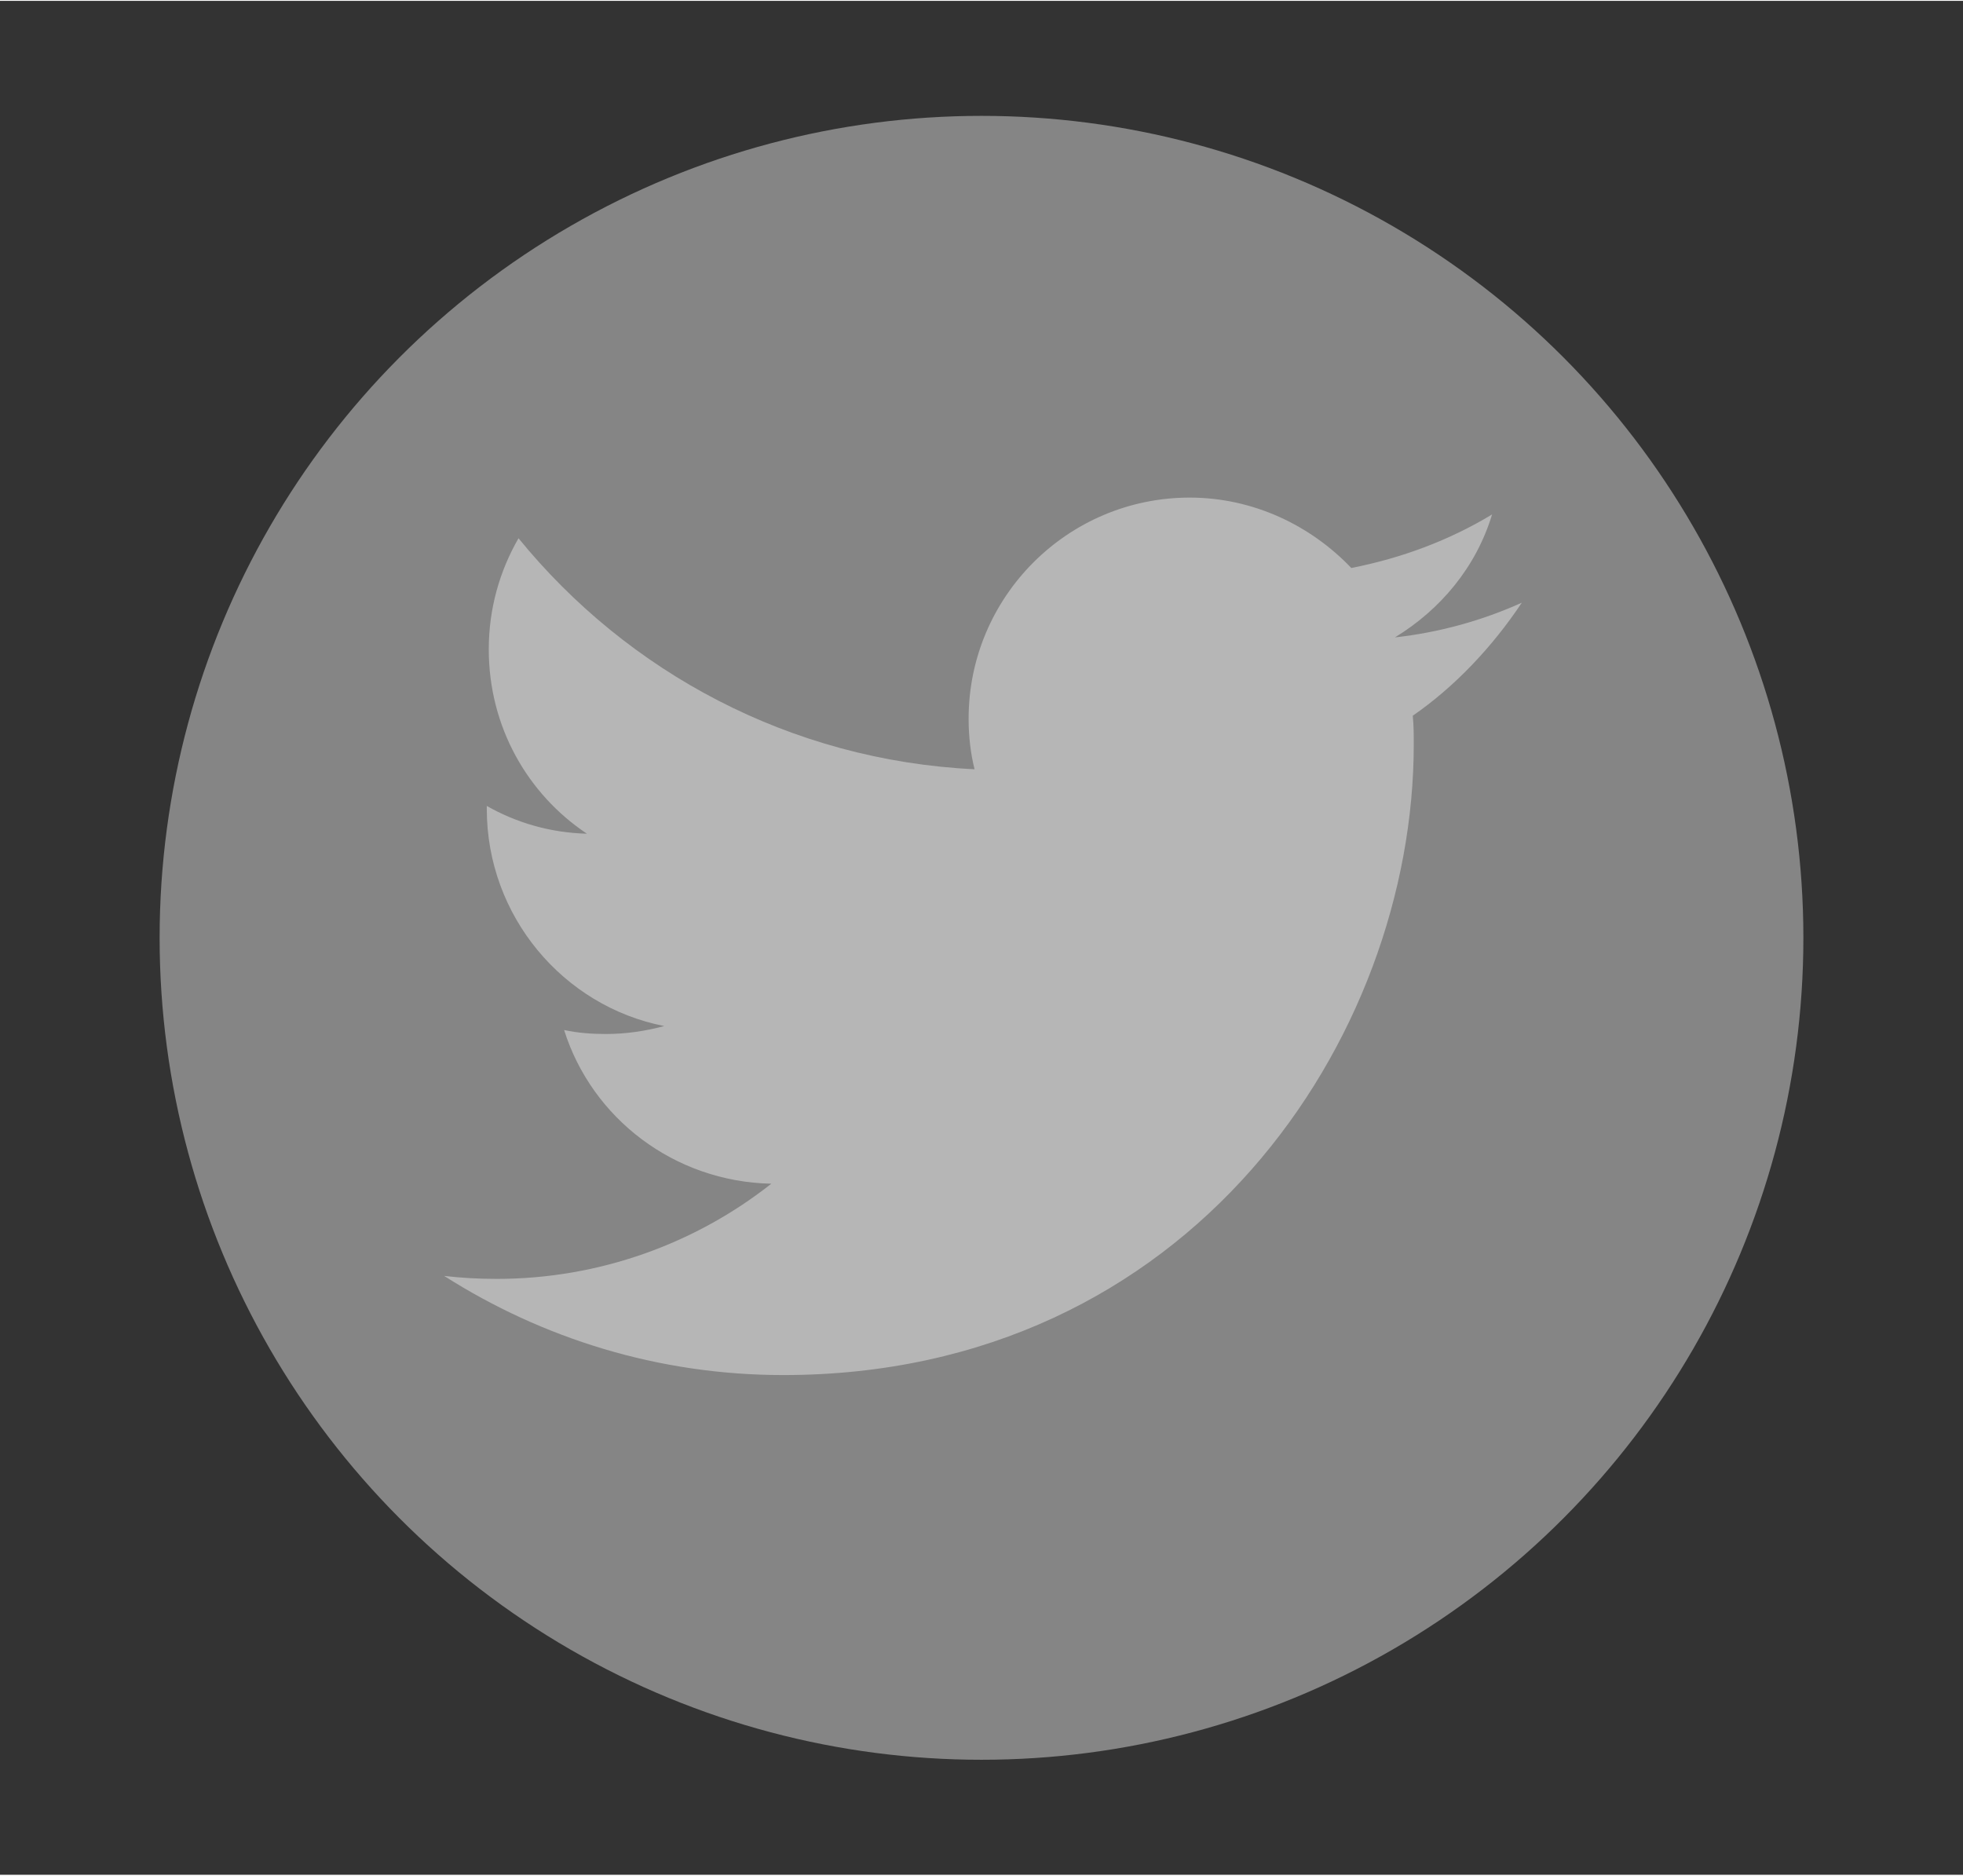 <?xml version="1.0" encoding="utf-8"?>
<!-- Generator: Adobe Illustrator 18.0.0, SVG Export Plug-In . SVG Version: 6.00 Build 0)  -->
<!DOCTYPE svg PUBLIC "-//W3C//DTD SVG 1.1//EN" "http://www.w3.org/Graphics/SVG/1.1/DTD/svg11.dtd">
<svg version="1.1" xmlns="http://www.w3.org/2000/svg" xmlns:xlink="http://www.w3.org/1999/xlink" x="0px" y="0px"
	 viewBox="0 0 198 189" enable-background="new 0 0 198 189"  height="150px" width="157px" xml:space="preserve">
<rect x="0" y="0" width="198" height="189" fill="#333333" stroke="none"/>
<g id="_x31_">
</g>
<g id="_x32_">
	<circle opacity="0.4" fill="#FFFFFF" cx="99" cy="94.5" r="82.9"/>
	<path opacity="0.4" fill="#FFFFFF" d="M153.5,60.7c-4,1.8-8.3,3-12.8,3.5c4.6-2.8,8.2-7.1,9.8-12.4c-4.3,2.6-9.1,4.4-14.2,5.4
		c-4.1-4.3-9.9-7.1-16.3-7.1c-12.3,0-22.3,10-22.3,22.3c0,1.8,0.2,3.5,0.6,5.1c-18.6-0.9-35-9.8-46-23.3c-1.9,3.3-3,7.1-3,11.2
		c0,7.8,3.9,14.6,9.9,18.6c-3.7-0.1-7.1-1.1-10.1-2.8c0,0.1,0,0.2,0,0.3c0,10.8,7.7,19.9,17.9,21.9c-1.9,0.5-3.8,0.8-5.9,0.8
		c-1.4,0-2.8-0.1-4.2-0.4c2.8,8.9,11.1,15.3,20.9,15.5c-7.6,6-17.3,9.6-27.7,9.6c-1.8,0-3.6-0.1-5.3-0.3c9.9,6.3,21.6,10,34.2,10
		c41.1,0,63.6-34,63.6-63.6c0-1,0-1.9-0.1-2.9C146.7,69.2,150.5,65.2,153.5,60.7z"/>
</g>
</svg>
